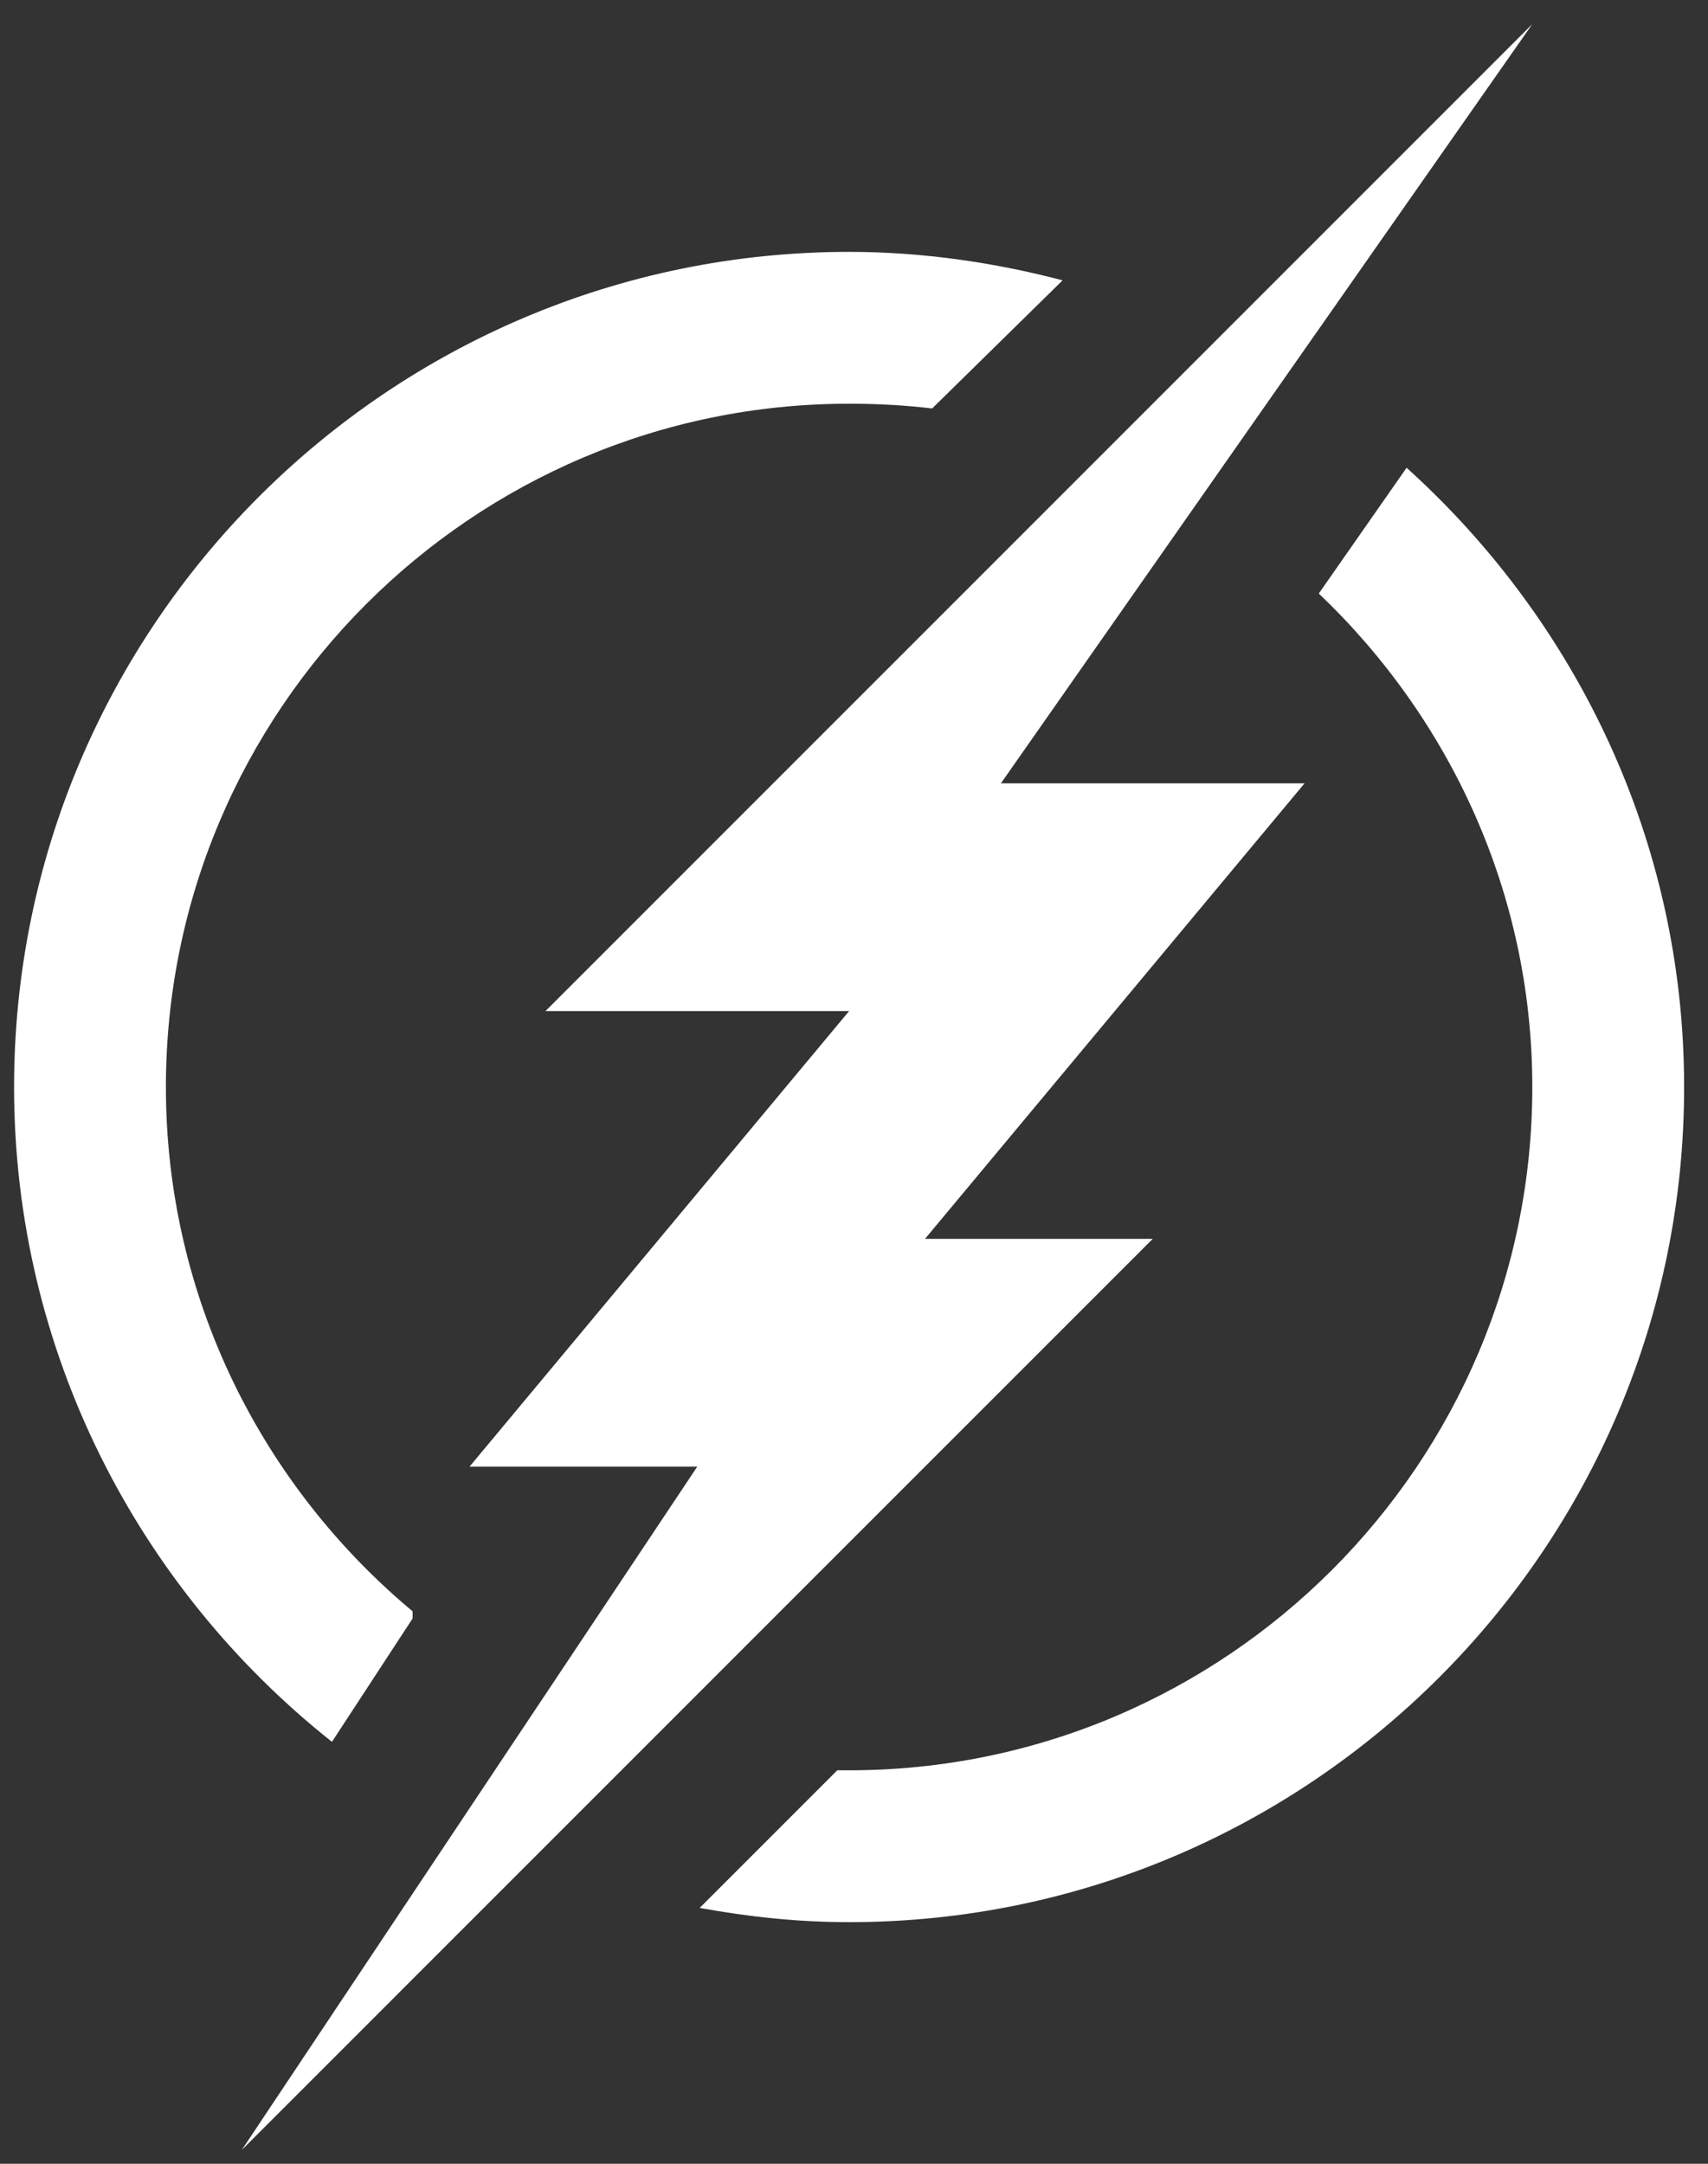 <?xml version="1.0" encoding="UTF-8"?>
<svg width="45px" height="57px" viewBox="0 0 45 57" version="1.1" xmlns="http://www.w3.org/2000/svg" xmlns:xlink="http://www.w3.org/1999/xlink">
    <rect x="0" y="0" width="45" height="57" fill="#333333" stroke="none"/>
    <!-- Generator: Sketch 46.2 (44496) - http://www.bohemiancoding.com/sketch -->
    <title>Shape</title>
    <desc>Created with Sketch.</desc>
    <defs></defs>
    <g id="Mobile-Site" stroke="none" stroke-width="1" fill="none" fill-rule="evenodd">
        <g id="desktop_home" transform="translate(-129, -1219)" fill-rule="nonzero" fill="#FFFFFF">
            <g id="Group" transform="translate(40, 1215)">
                <path d="M129.371,4.635 L103.371,30.635 L111.371,30.635 L101.371,42.635 L107.371,42.635 L95.371,60.635 L119.371,36.635 L113.371,36.635 L123.371,24.635 L115.371,24.635 L129.371,4.635 Z M111.371,10.635 C99.238,10.635 89.371,20.502 89.371,32.635 C89.371,39.619 92.66,45.854 97.746,49.885 L99.871,46.635 L99.871,46.447 C95.91,43.143 93.371,38.182 93.371,32.635 C93.371,22.713 101.441,14.635 111.371,14.635 C112.113,14.635 112.84,14.674 113.559,14.76 L116.996,11.385 C115.207,10.916 113.309,10.635 111.371,10.635 Z M126.059,16.322 L123.746,19.635 C127.191,22.916 129.371,27.518 129.371,32.635 C129.371,42.557 121.301,50.635 111.371,50.635 C111.262,50.635 111.168,50.635 111.059,50.635 L107.434,54.26 C108.723,54.494 110.012,54.635 111.371,54.635 C123.504,54.635 133.371,44.768 133.371,32.635 C133.371,26.158 130.527,20.354 126.059,16.322 Z" id="Shape"></path>
            </g>
        </g>
    </g>
</svg>